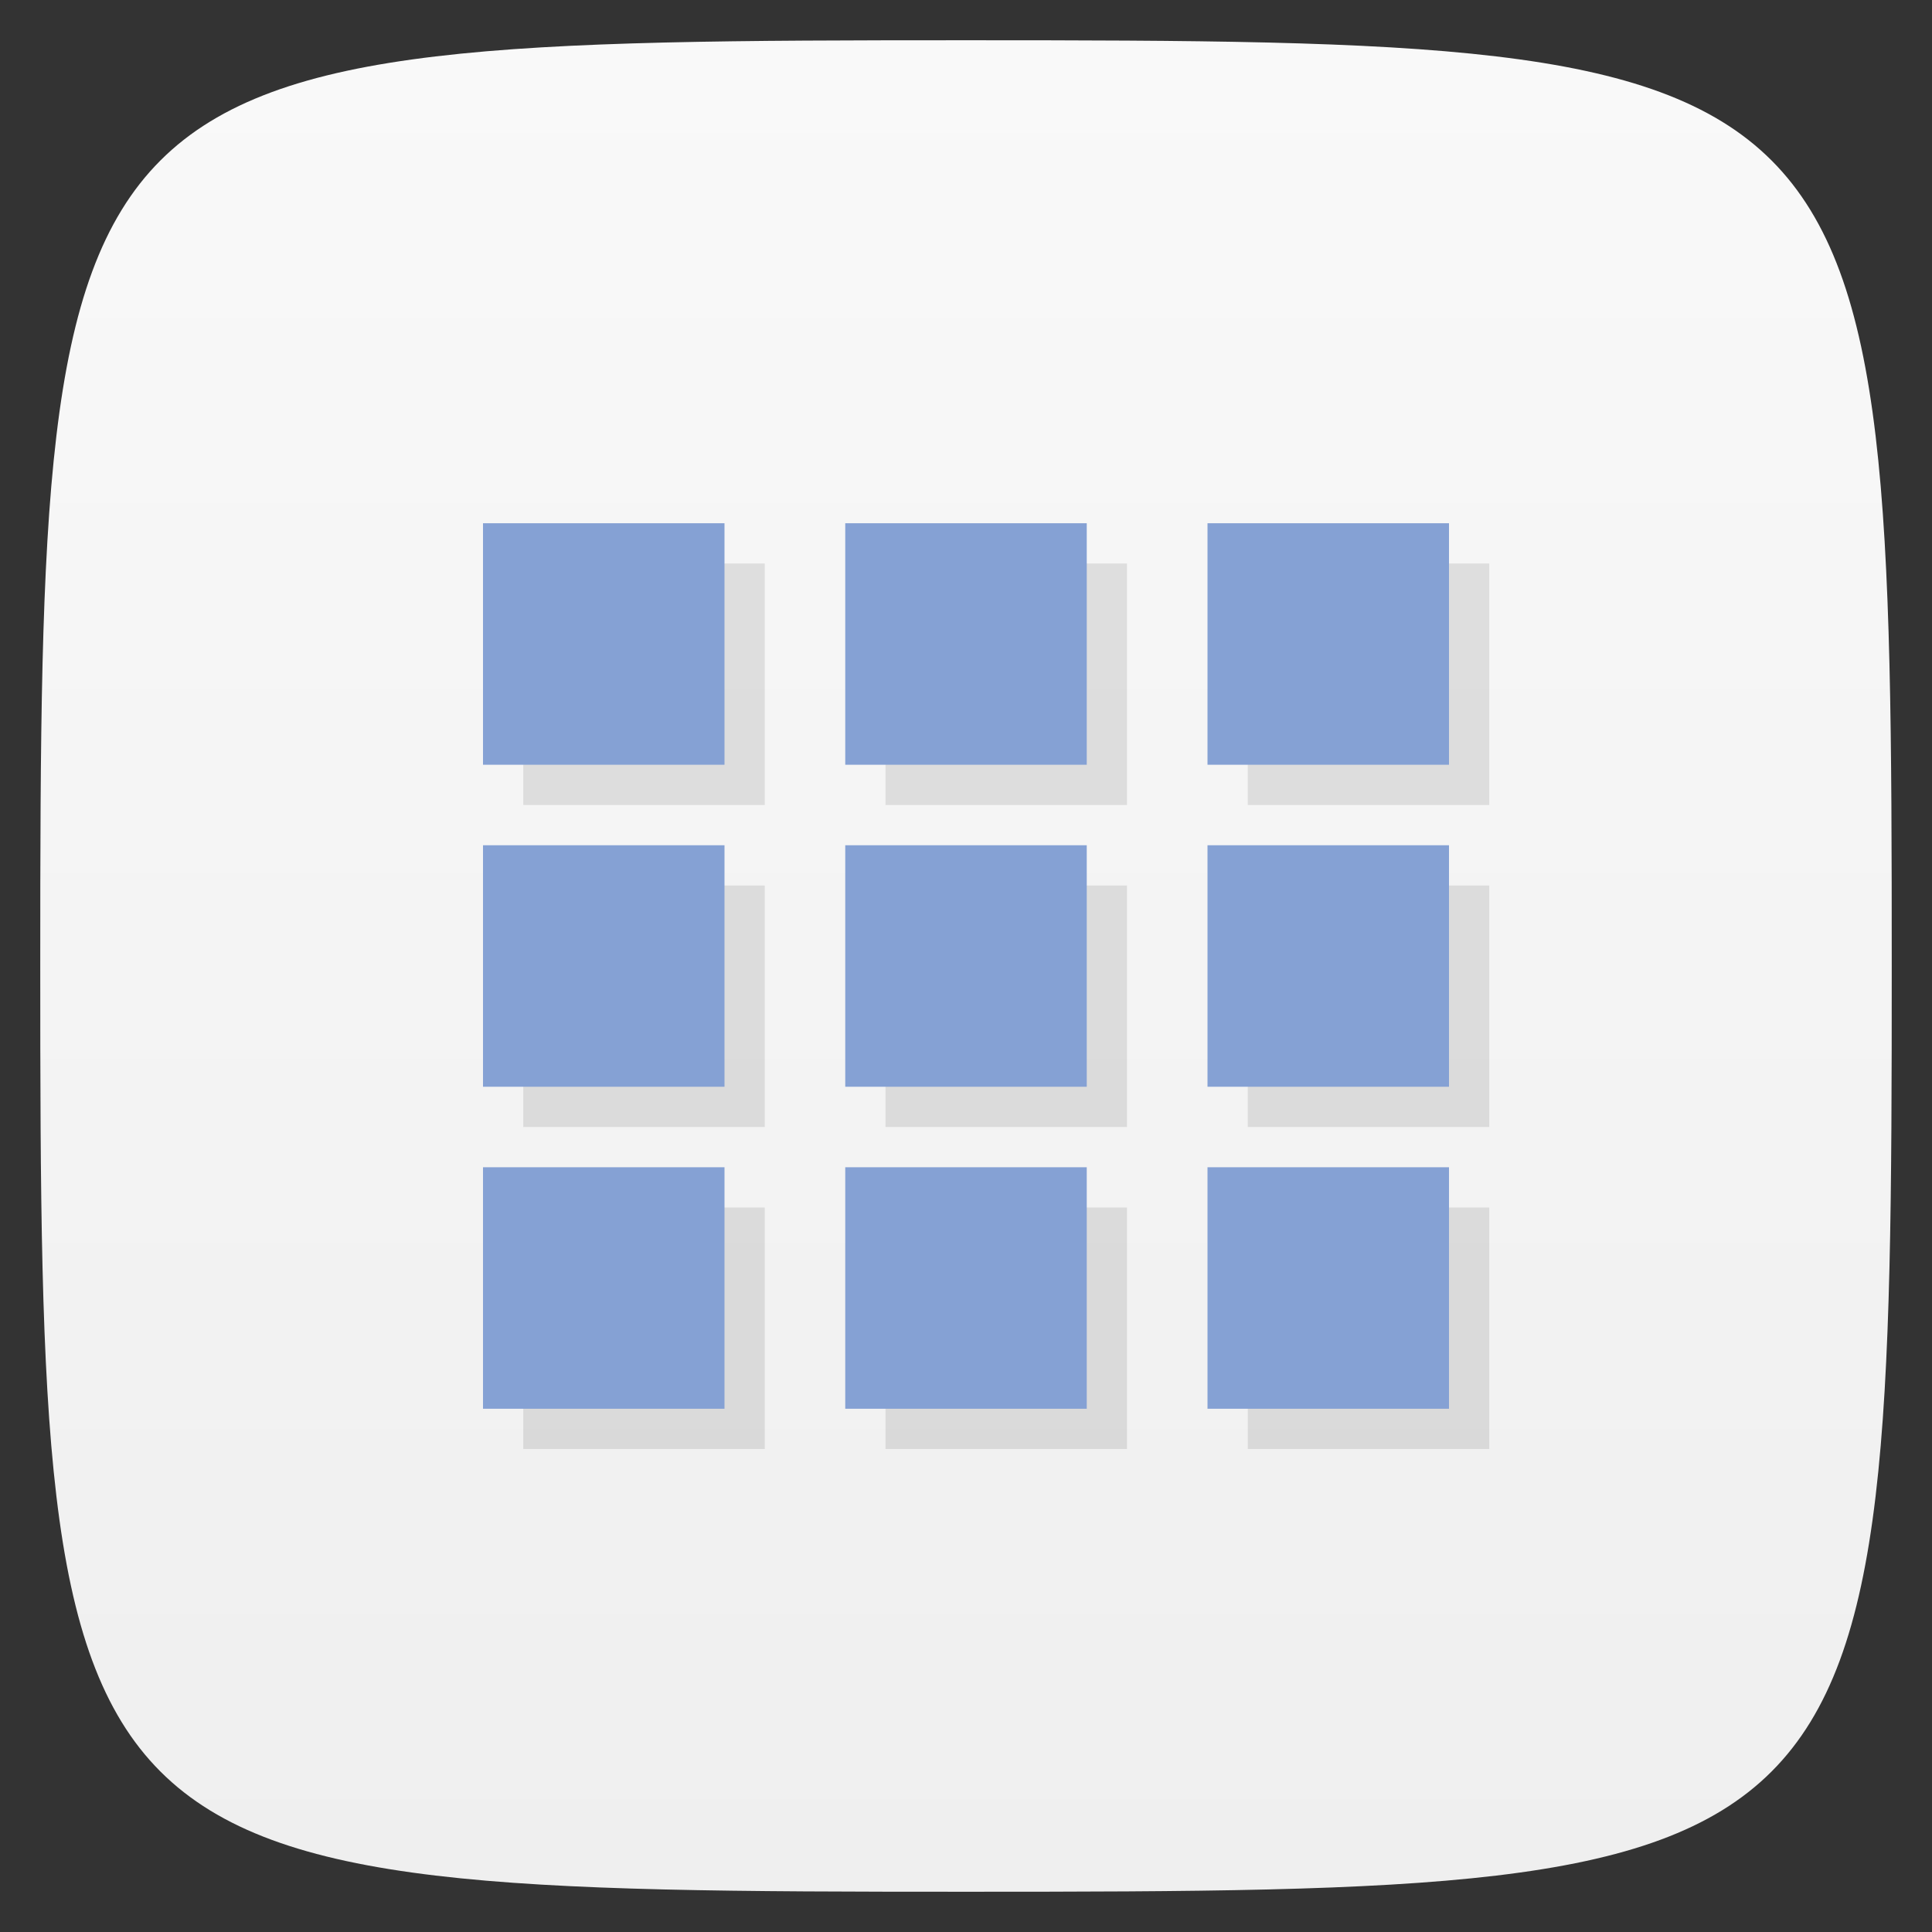 <svg viewBox="0 0 48 48" xmlns="http://www.w3.org/2000/svg" xmlns:xlink="http://www.w3.org/1999/xlink">
  <rect x="0" y="0" width="48" height="48" fill="#333333" stroke="none"/>
  <linearGradient id="a" gradientUnits="userSpaceOnUse" x2="0" y1="47" y2="1">
    <stop offset="0" stop-color="#efefef"/>
    <stop offset="1" stop-color="#f9f9f9"/>
  </linearGradient>
  <path d="m47 24c0 22.703-.297 23-23 23-22.703 0-23-.297-23-23 0-22.703.297-23 23-23 22.703 0 23 .297 23 23z" fill="url(#a)"/>
  <g opacity=".1" transform="translate(1 1)">
    <path d="m12 13h6v6h-6m0-6"/>
    <path d="m21 13h6v6h-6m0-6"/>
    <path d="m30 13h6v6h-6m0-6"/>
    <path d="m12 21h6v6h-6m0-6"/>
    <path d="m21 21h6v6h-6m0-6"/>
    <path d="m30 21h6v6h-6m0-6"/>
    <path d="m12 29h6v6h-6m0-6"/>
    <path d="m21 29h6v6h-6m0-6"/>
    <path d="m30 29h6v6h-6m0-6"/>
  </g>
  <path d="m12 13h6v6h-6m0-6" fill="#85a1d4"/>
  <path d="m21 13h6v6h-6m0-6" fill="#85a1d4"/>
  <path d="m30 13h6v6h-6m0-6" fill="#85a1d4"/>
  <path d="m12 21h6v6h-6m0-6" fill="#85a1d4"/>
  <path d="m21 21h6v6h-6m0-6" fill="#85a1d4"/>
  <path d="m30 21h6v6h-6m0-6" fill="#85a1d4"/>
  <path d="m12 29h6v6h-6m0-6" fill="#85a1d4"/>
  <path d="m21 29h6v6h-6m0-6" fill="#85a1d4"/>
  <path d="m30 29h6v6h-6m0-6" fill="#85a1d4"/>
</svg>
